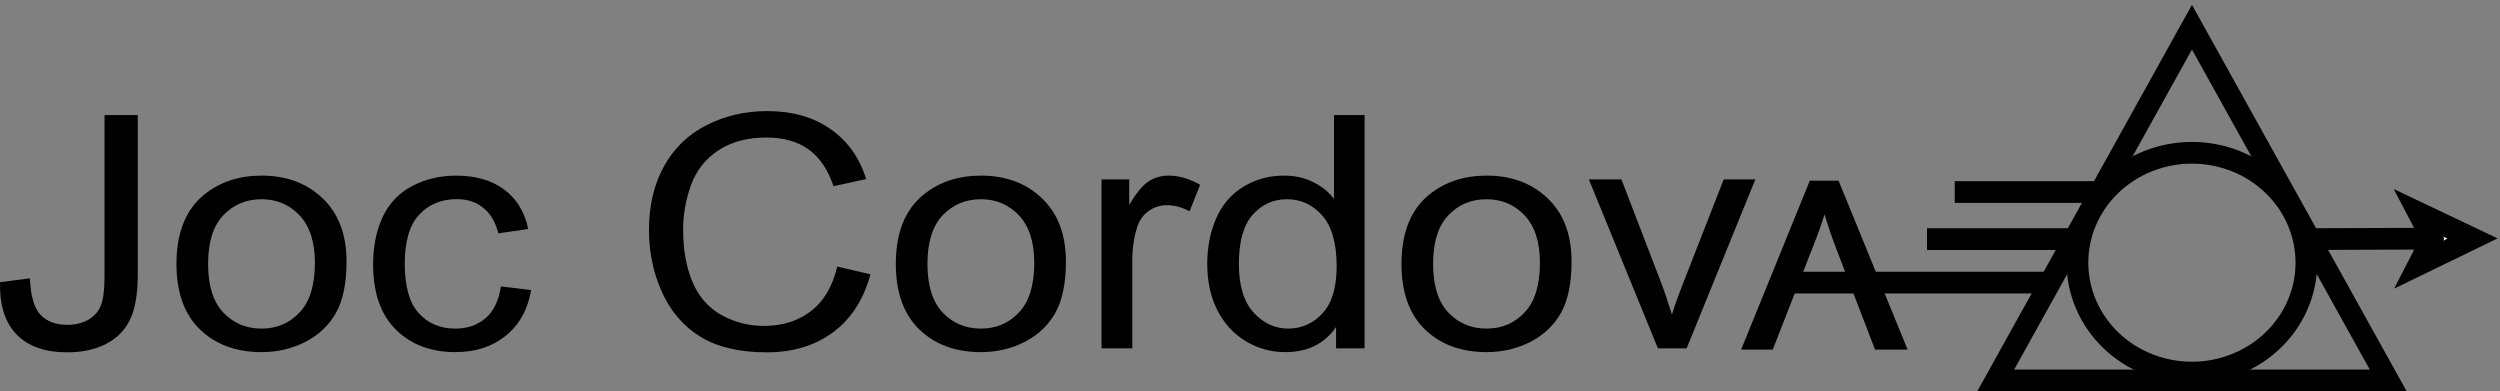 <svg width="460" height="72" viewBox="0 0 460 72" fill="none" xmlns="http://www.w3.org/2000/svg">
<rect x="0" y="0" width="460" height="72" fill="#808080" stroke="none"/>
<path d="M423.481 43.997L447.494 43.913" stroke="black" stroke-width="3.994" stroke-miterlimit="10"/>
<path d="M454.949 43.883L445.031 48.695L447.494 43.913L444.99 39.15L454.949 43.883Z" fill="white"/>
<path d="M454.949 43.883L445.032 48.695L447.494 43.913L444.99 39.15L454.949 43.883Z" stroke="black" stroke-width="3.994" stroke-miterlimit="10"/>
<path d="M367.211 70L403.319 5L439.432 70H367.211Z" stroke="black" stroke-width="3.994" stroke-miterlimit="10"/>
<path d="M424.378 48.332C424.378 48.994 424.341 49.656 424.274 50.313C424.207 50.974 424.108 51.627 423.973 52.278C423.839 52.925 423.667 53.567 423.47 54.199C423.268 54.836 423.035 55.459 422.771 56.071C422.511 56.683 422.216 57.28 421.889 57.862C421.563 58.449 421.21 59.017 420.827 59.564C420.443 60.117 420.033 60.649 419.593 61.162C419.157 61.669 418.696 62.162 418.209 62.63C417.721 63.098 417.208 63.541 416.674 63.964C416.14 64.382 415.591 64.775 415.015 65.143C414.44 65.511 413.849 65.855 413.242 66.163C412.636 66.477 412.008 66.76 411.371 67.014C410.738 67.268 410.085 67.492 409.426 67.681C408.768 67.875 408.099 68.034 407.42 68.164C406.746 68.293 406.062 68.393 405.378 68.457C404.688 68.522 404.004 68.552 403.314 68.552C402.62 68.552 401.935 68.522 401.246 68.457C400.561 68.393 399.877 68.293 399.203 68.164C398.524 68.034 397.855 67.875 397.197 67.681C396.539 67.492 395.891 67.268 395.253 67.014C394.615 66.76 393.988 66.477 393.381 66.163C392.775 65.855 392.184 65.511 391.608 65.143C391.033 64.775 390.483 64.382 389.949 63.964C389.415 63.541 388.902 63.098 388.415 62.63C387.928 62.162 387.466 61.669 387.031 61.162C386.59 60.649 386.181 60.117 385.797 59.564C385.413 59.017 385.061 58.449 384.734 57.862C384.408 57.28 384.112 56.683 383.853 56.071C383.588 55.459 383.355 54.836 383.153 54.199C382.956 53.567 382.785 52.925 382.65 52.278C382.515 51.627 382.417 50.974 382.349 50.313C382.282 49.656 382.246 48.994 382.246 48.332C382.246 47.67 382.282 47.008 382.349 46.351C382.417 45.689 382.515 45.037 382.65 44.385C382.785 43.739 382.956 43.096 383.153 42.459C383.355 41.827 383.588 41.205 383.853 40.593C384.112 39.981 384.408 39.384 384.734 38.797C385.061 38.214 385.413 37.647 385.797 37.095C386.181 36.547 386.59 36.015 387.031 35.502C387.466 34.989 387.928 34.502 388.415 34.034C388.902 33.566 389.415 33.118 389.949 32.7C390.483 32.282 391.033 31.884 391.608 31.516C392.184 31.148 392.775 30.809 393.381 30.496C393.988 30.187 394.615 29.903 395.253 29.65C395.891 29.396 396.539 29.172 397.197 28.983C397.855 28.789 398.524 28.629 399.203 28.5C399.877 28.371 400.561 28.271 401.246 28.206C401.935 28.142 402.62 28.112 403.314 28.112C404.004 28.112 404.688 28.142 405.378 28.206C406.062 28.271 406.746 28.371 407.42 28.5C408.099 28.629 408.768 28.789 409.426 28.983C410.085 29.172 410.738 29.396 411.371 29.65C412.008 29.903 412.636 30.187 413.242 30.496C413.849 30.809 414.44 31.148 415.015 31.516C415.591 31.884 416.14 32.282 416.674 32.7C417.208 33.118 417.721 33.566 418.209 34.034C418.696 34.502 419.157 34.989 419.593 35.502C420.033 36.015 420.443 36.547 420.827 37.095C421.21 37.647 421.563 38.214 421.889 38.797C422.216 39.384 422.511 39.981 422.771 40.593C423.035 41.205 423.268 41.827 423.47 42.459C423.667 43.096 423.839 43.739 423.973 44.385C424.108 45.037 424.207 45.689 424.274 46.351C424.341 47.008 424.378 47.67 424.378 48.332V48.332Z" stroke="black" stroke-width="3.994"/>
<path d="M359.674 35.333H386.761" stroke="black" stroke-width="3.994" stroke-miterlimit="10"/>
<path d="M354.567 43.997H381.655" stroke="black" stroke-width="3.994" stroke-miterlimit="10"/>
<path d="M327 52L377 52" stroke="black" stroke-width="3.994" stroke-miterlimit="10"/>
<path d="M0.005 51.926L5.505 51.211C5.643 54.497 6.304 56.745 7.487 57.961C8.665 59.167 10.29 59.767 12.369 59.767C13.888 59.767 15.204 59.445 16.312 58.795C17.421 58.135 18.178 57.241 18.593 56.115C19.02 54.993 19.233 53.206 19.233 50.755V21.175H25.351V50.417C25.351 54.02 24.882 56.805 23.944 58.775C23.006 60.75 21.524 62.249 19.51 63.281C17.49 64.314 15.119 64.83 12.39 64.83C8.34 64.83 5.238 63.753 3.096 61.594C0.948 59.425 -0.08 56.204 0.005 51.926Z" fill="black"/>
<path d="M32.469 48.551C32.469 42.794 34.185 38.536 37.628 35.766C40.495 33.463 44.001 32.312 48.137 32.312C52.725 32.312 56.477 33.717 59.392 36.521C62.302 39.315 63.762 43.181 63.762 48.114C63.762 52.114 63.112 55.261 61.822 57.564C60.528 59.857 58.652 61.634 56.195 62.904C53.733 64.16 51.047 64.79 48.137 64.79C43.458 64.79 39.679 63.401 36.796 60.621C33.908 57.832 32.469 53.807 32.469 48.551ZM38.288 48.551C38.288 52.536 39.216 55.519 41.081 57.504C42.957 59.48 45.307 60.462 48.137 60.462C50.935 60.462 53.264 59.47 55.129 57.484C57.005 55.489 57.943 52.452 57.943 48.372C57.943 44.536 57.005 41.623 55.129 39.637C53.253 37.652 50.919 36.66 48.137 36.66C45.307 36.66 42.957 37.647 41.081 39.617C39.216 41.593 38.288 44.571 38.288 48.551Z" fill="black"/>
<path d="M92.167 52.7L97.731 53.375C97.118 56.949 95.562 59.748 93.062 61.773C90.558 63.788 87.483 64.79 83.832 64.79C79.27 64.79 75.593 63.401 72.811 60.621C70.04 57.842 68.654 53.861 68.654 48.67C68.654 45.31 69.251 42.372 70.445 39.856C71.639 37.344 73.456 35.459 75.902 34.198C78.343 32.942 81.002 32.312 83.875 32.312C87.499 32.312 90.462 33.166 92.764 34.873C95.066 36.58 96.542 39.002 97.198 42.139L91.698 42.933C91.17 40.843 90.238 39.275 88.906 38.228C87.584 37.171 85.974 36.64 84.088 36.64C81.231 36.64 78.913 37.593 77.138 39.498C75.359 41.394 74.474 44.402 74.474 48.531C74.474 52.7 75.332 55.733 77.053 57.623C78.769 59.519 81.007 60.462 83.768 60.462C85.996 60.462 87.85 59.827 89.332 58.557C90.824 57.286 91.767 55.336 92.167 52.7Z" fill="black"/>
<path d="M154.049 49.047L160.167 50.477C158.888 55.152 156.585 58.71 153.26 61.157C149.935 63.609 145.868 64.83 141.067 64.83C136.105 64.83 132.071 63.892 128.959 62.011C125.846 60.12 123.469 57.395 121.839 53.832C120.218 50.258 119.408 46.422 119.408 42.317C119.408 37.846 120.325 33.95 122.158 30.625C123.992 27.289 126.598 24.763 129.982 23.041C133.376 21.309 137.107 20.44 141.173 20.44C145.778 20.44 149.647 21.542 152.791 23.736C155.946 25.919 158.142 28.992 159.378 32.947L153.367 34.257C152.301 31.136 150.75 28.867 148.719 27.448C146.684 26.019 144.126 25.304 141.045 25.304C137.507 25.304 134.544 26.098 132.156 27.686C129.779 29.265 128.111 31.389 127.147 34.059C126.177 36.719 125.697 39.459 125.697 42.278C125.697 45.931 126.262 49.122 127.402 51.846C128.553 54.576 130.328 56.611 132.732 57.961C135.146 59.301 137.762 59.966 140.576 59.966C143.987 59.966 146.87 59.053 149.231 57.227C151.603 55.39 153.207 52.66 154.049 49.047Z" fill="black"/>
<path d="M164.831 48.551C164.831 42.794 166.547 38.536 169.99 35.766C172.857 33.463 176.364 32.312 180.499 32.312C185.088 32.312 188.84 33.717 191.755 36.521C194.665 39.315 196.125 43.181 196.125 48.114C196.125 52.114 195.475 55.261 194.185 57.564C192.89 59.857 191.014 61.634 188.557 62.904C186.095 64.16 183.409 64.79 180.499 64.79C175.82 64.79 172.042 63.401 169.159 60.621C166.27 57.832 164.831 53.807 164.831 48.551ZM170.651 48.551C170.651 52.536 171.578 55.519 173.443 57.504C175.319 59.48 177.67 60.462 180.499 60.462C183.297 60.462 185.626 59.47 187.491 57.484C189.367 55.489 190.305 52.452 190.305 48.372C190.305 44.536 189.367 41.623 187.491 39.637C185.615 37.652 183.281 36.66 180.499 36.66C177.67 36.66 175.319 37.647 173.443 39.617C171.578 41.593 170.651 44.571 170.651 48.551Z" fill="black"/>
<path d="M202.679 64.095V33.007H207.774V37.712C209.064 35.518 210.257 34.069 211.355 33.364C212.464 32.664 213.679 32.312 215.001 32.312C216.903 32.312 218.843 32.878 220.82 33.999L218.88 38.883C217.484 38.129 216.098 37.751 214.723 37.751C213.487 37.751 212.368 38.104 211.377 38.804C210.396 39.493 209.698 40.446 209.288 41.662C208.659 43.543 208.35 45.593 208.35 47.816V64.095H202.679Z" fill="black"/>
<path d="M245.838 64.095V60.165C243.717 63.252 240.605 64.79 236.502 64.79C233.842 64.79 231.396 64.105 229.168 62.745C226.935 61.386 225.203 59.48 223.967 57.028C222.741 54.581 222.134 51.762 222.134 48.571C222.134 45.474 222.688 42.665 223.797 40.134C224.916 37.608 226.589 35.677 228.806 34.337C231.023 32.987 233.501 32.312 236.246 32.312C238.26 32.312 240.051 32.709 241.618 33.503C243.195 34.287 244.474 35.31 245.455 36.58V21.175H251.082V64.095H245.838ZM227.953 48.571C227.953 52.556 228.854 55.534 230.661 57.504C232.462 59.48 234.588 60.462 237.034 60.462C239.507 60.462 241.607 59.524 243.344 57.643C245.076 55.767 245.945 52.894 245.945 49.028C245.945 44.769 245.06 41.642 243.302 39.657C241.538 37.662 239.363 36.66 236.779 36.66C234.263 36.66 232.158 37.622 230.469 39.538C228.79 41.444 227.953 44.456 227.953 48.571Z" fill="black"/>
<path d="M257.872 48.551C257.872 42.794 259.588 38.536 263.03 35.766C265.897 33.463 269.404 32.312 273.54 32.312C278.128 32.312 281.88 33.717 284.795 36.521C287.705 39.315 289.165 43.181 289.165 48.114C289.165 52.114 288.515 55.261 287.225 57.564C285.93 59.857 284.054 61.634 281.598 62.904C279.135 64.16 276.449 64.79 273.54 64.79C268.861 64.79 265.082 63.401 262.199 60.621C259.31 57.832 257.872 53.807 257.872 48.551ZM263.691 48.551C263.691 52.536 264.618 55.519 266.484 57.504C268.36 59.48 270.71 60.462 273.54 60.462C276.338 60.462 278.666 59.47 280.532 57.484C282.408 55.489 283.346 52.452 283.346 48.372C283.346 44.536 282.408 41.623 280.532 39.637C278.656 37.652 276.322 36.66 273.54 36.66C270.71 36.66 268.36 37.647 266.484 39.617C264.618 41.593 263.691 44.571 263.691 48.551Z" fill="black"/>
<path d="M305.056 64.095L292.351 33.007H298.342L305.504 51.628C306.272 53.643 306.98 55.728 307.636 57.882C308.131 56.254 308.835 54.288 309.746 51.986L317.165 33.007H322.984L310.343 64.095H305.056Z" fill="black"/>
<path d="M338.295 33.239L351 64.327H345.01L337.847 45.706C337.08 43.691 336.371 41.606 335.715 39.453C335.22 41.08 334.516 43.046 333.605 45.349L326.187 64.327H320.367L333.008 33.239H338.295Z" fill="black"/>
</svg>
